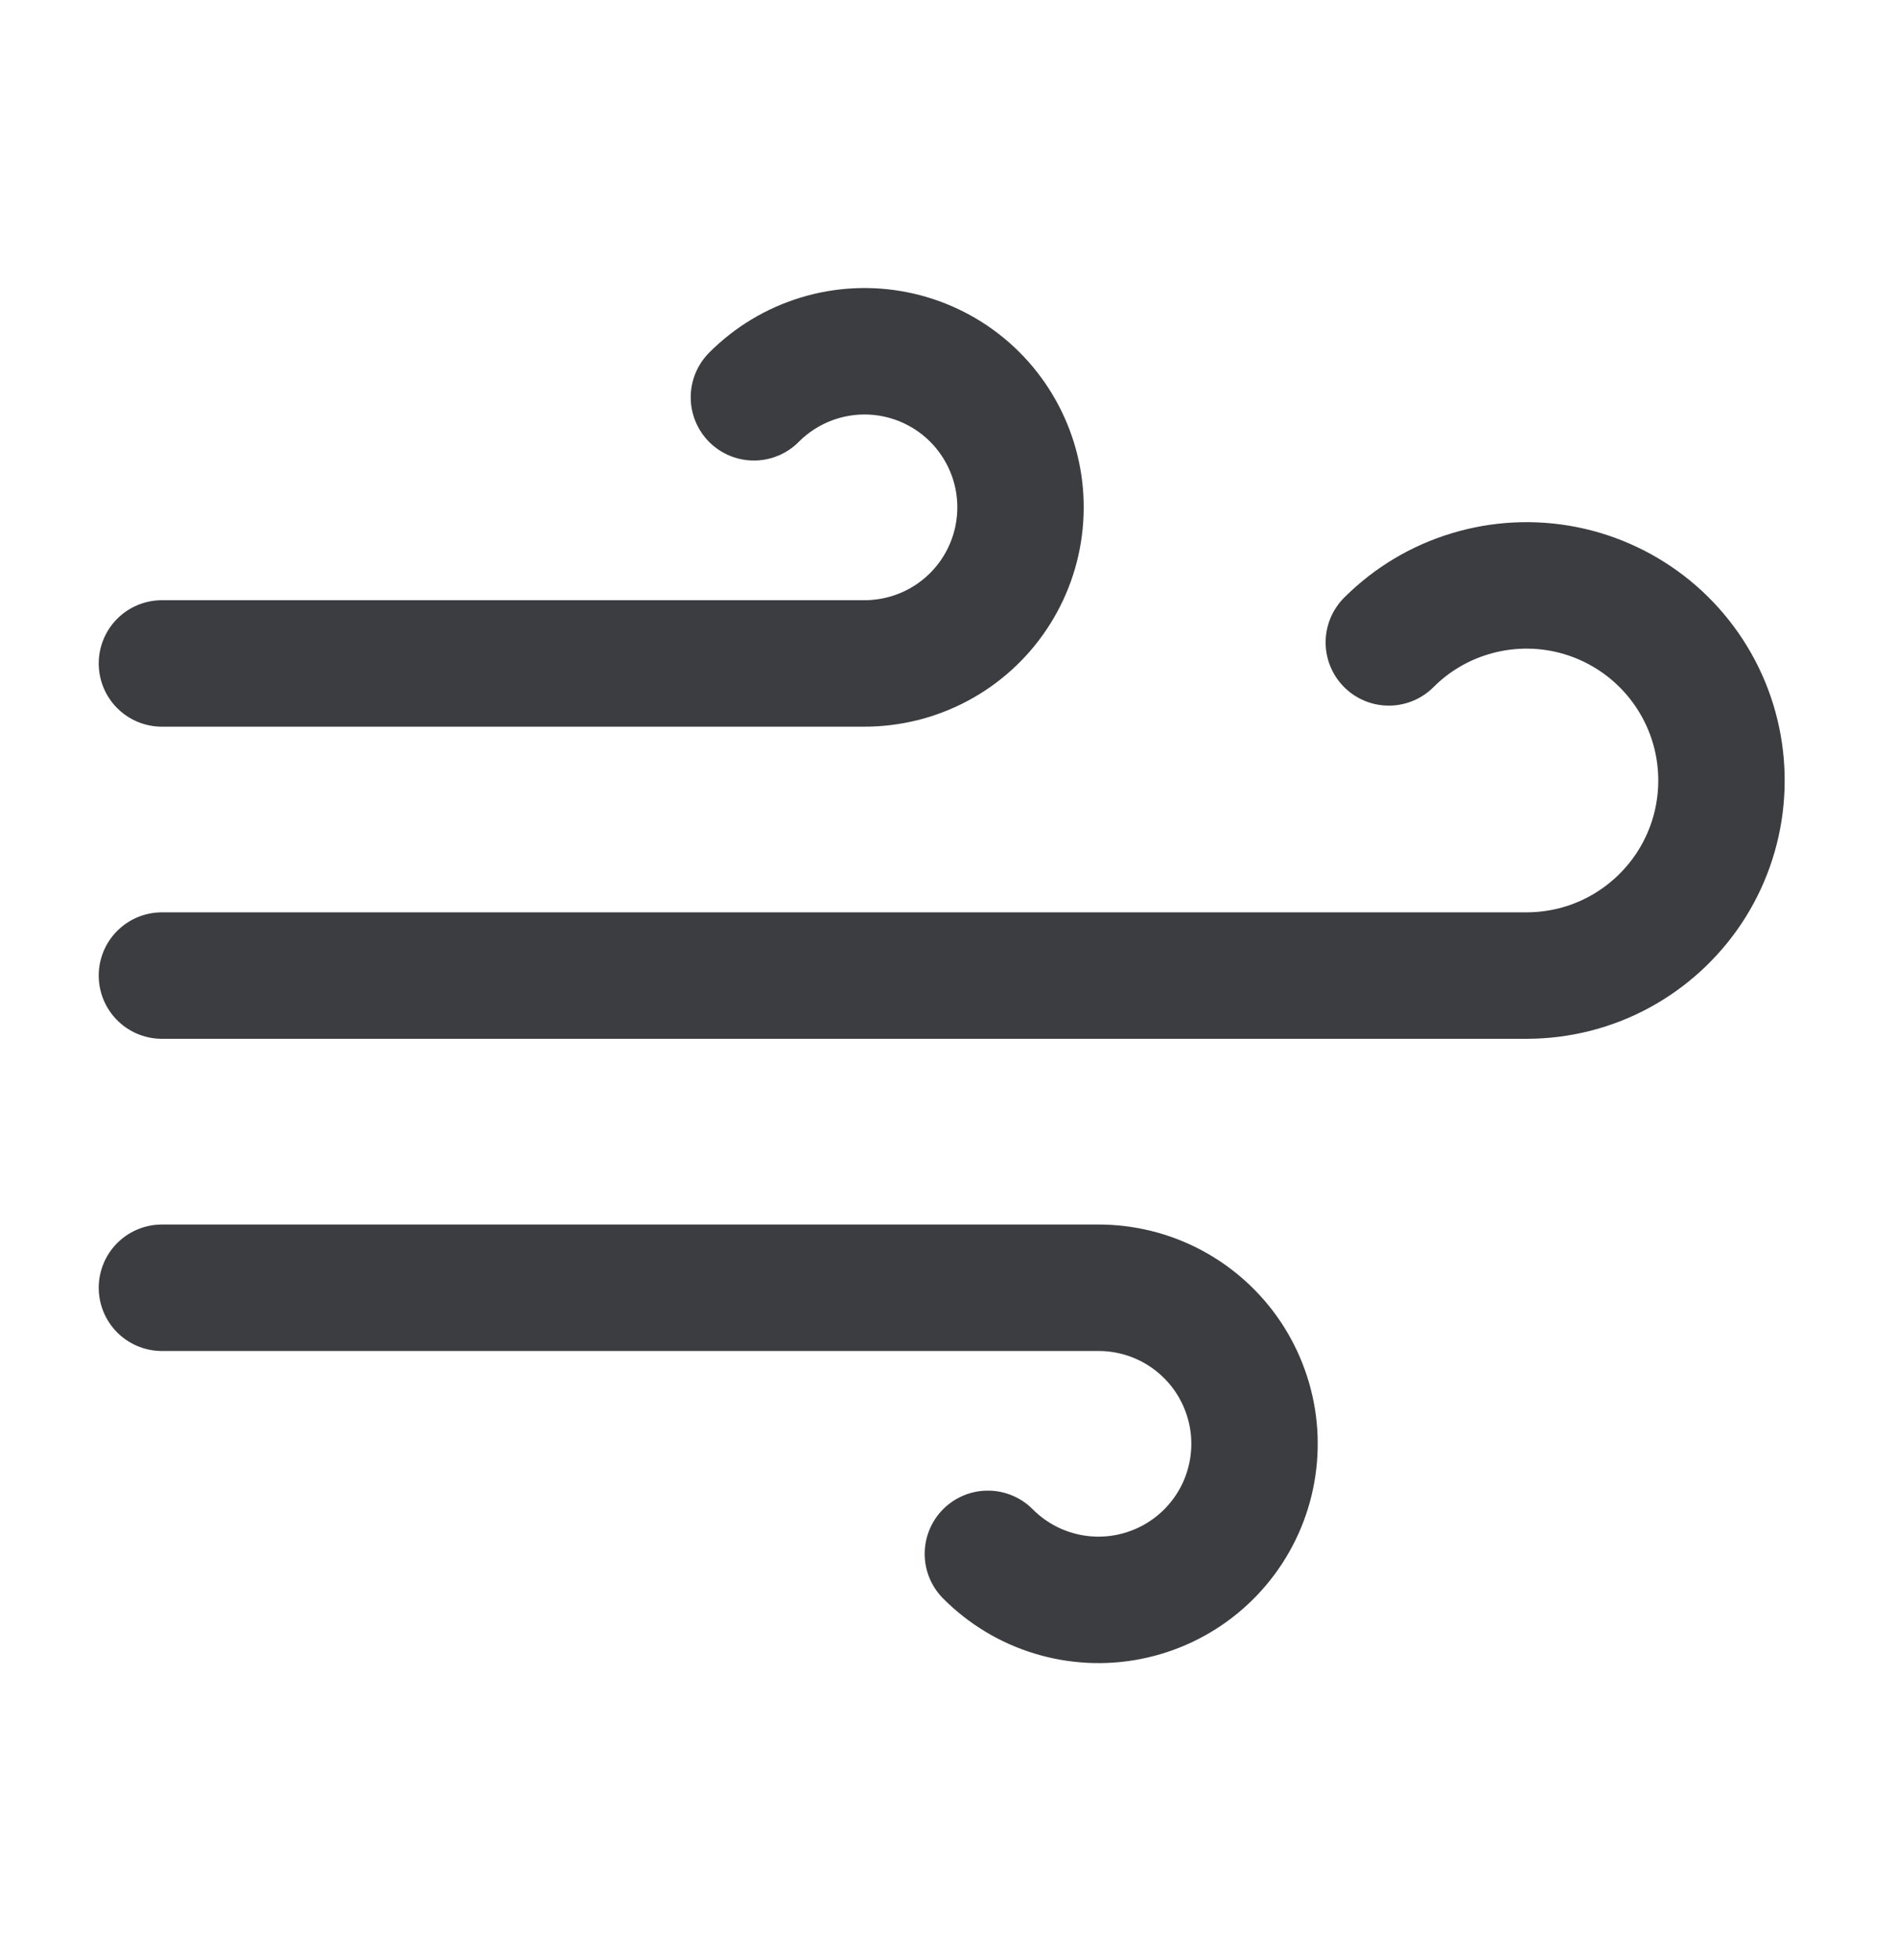 <svg width="30" height="31" viewBox="0 0 30 31" fill="none" xmlns="http://www.w3.org/2000/svg">
<path d="M11.929 6.283C12.216 5.995 12.569 5.782 12.958 5.663C13.347 5.544 13.759 5.523 14.158 5.602C14.557 5.681 14.93 5.857 15.245 6.115C15.559 6.373 15.805 6.705 15.96 7.08C16.116 7.456 16.176 7.865 16.135 8.269C16.095 8.674 15.955 9.062 15.728 9.4C15.502 9.737 15.195 10.014 14.836 10.204C14.476 10.395 14.076 10.493 13.669 10.492H2.562M15.631 24.573C15.918 24.861 16.271 25.075 16.66 25.193C17.049 25.312 17.462 25.333 17.86 25.254C18.259 25.175 18.633 24.999 18.947 24.741C19.262 24.483 19.507 24.152 19.663 23.776C19.818 23.4 19.878 22.992 19.838 22.587C19.797 22.183 19.657 21.794 19.431 21.457C19.204 21.119 18.897 20.843 18.538 20.652C18.179 20.462 17.778 20.363 17.371 20.365H2.562M21.975 10.159C22.334 9.8 22.775 9.536 23.261 9.39C23.746 9.243 24.26 9.218 24.757 9.317C25.254 9.416 25.719 9.637 26.111 9.958C26.503 10.28 26.809 10.693 27.004 11.162C27.198 11.63 27.273 12.139 27.224 12.643C27.175 13.148 27.002 13.633 26.721 14.054C26.439 14.476 26.058 14.822 25.612 15.062C25.165 15.302 24.666 15.427 24.159 15.428H2.562" stroke="#3C3D41" stroke-width="2" stroke-linecap="round" stroke-linejoin="round"/>
</svg>
